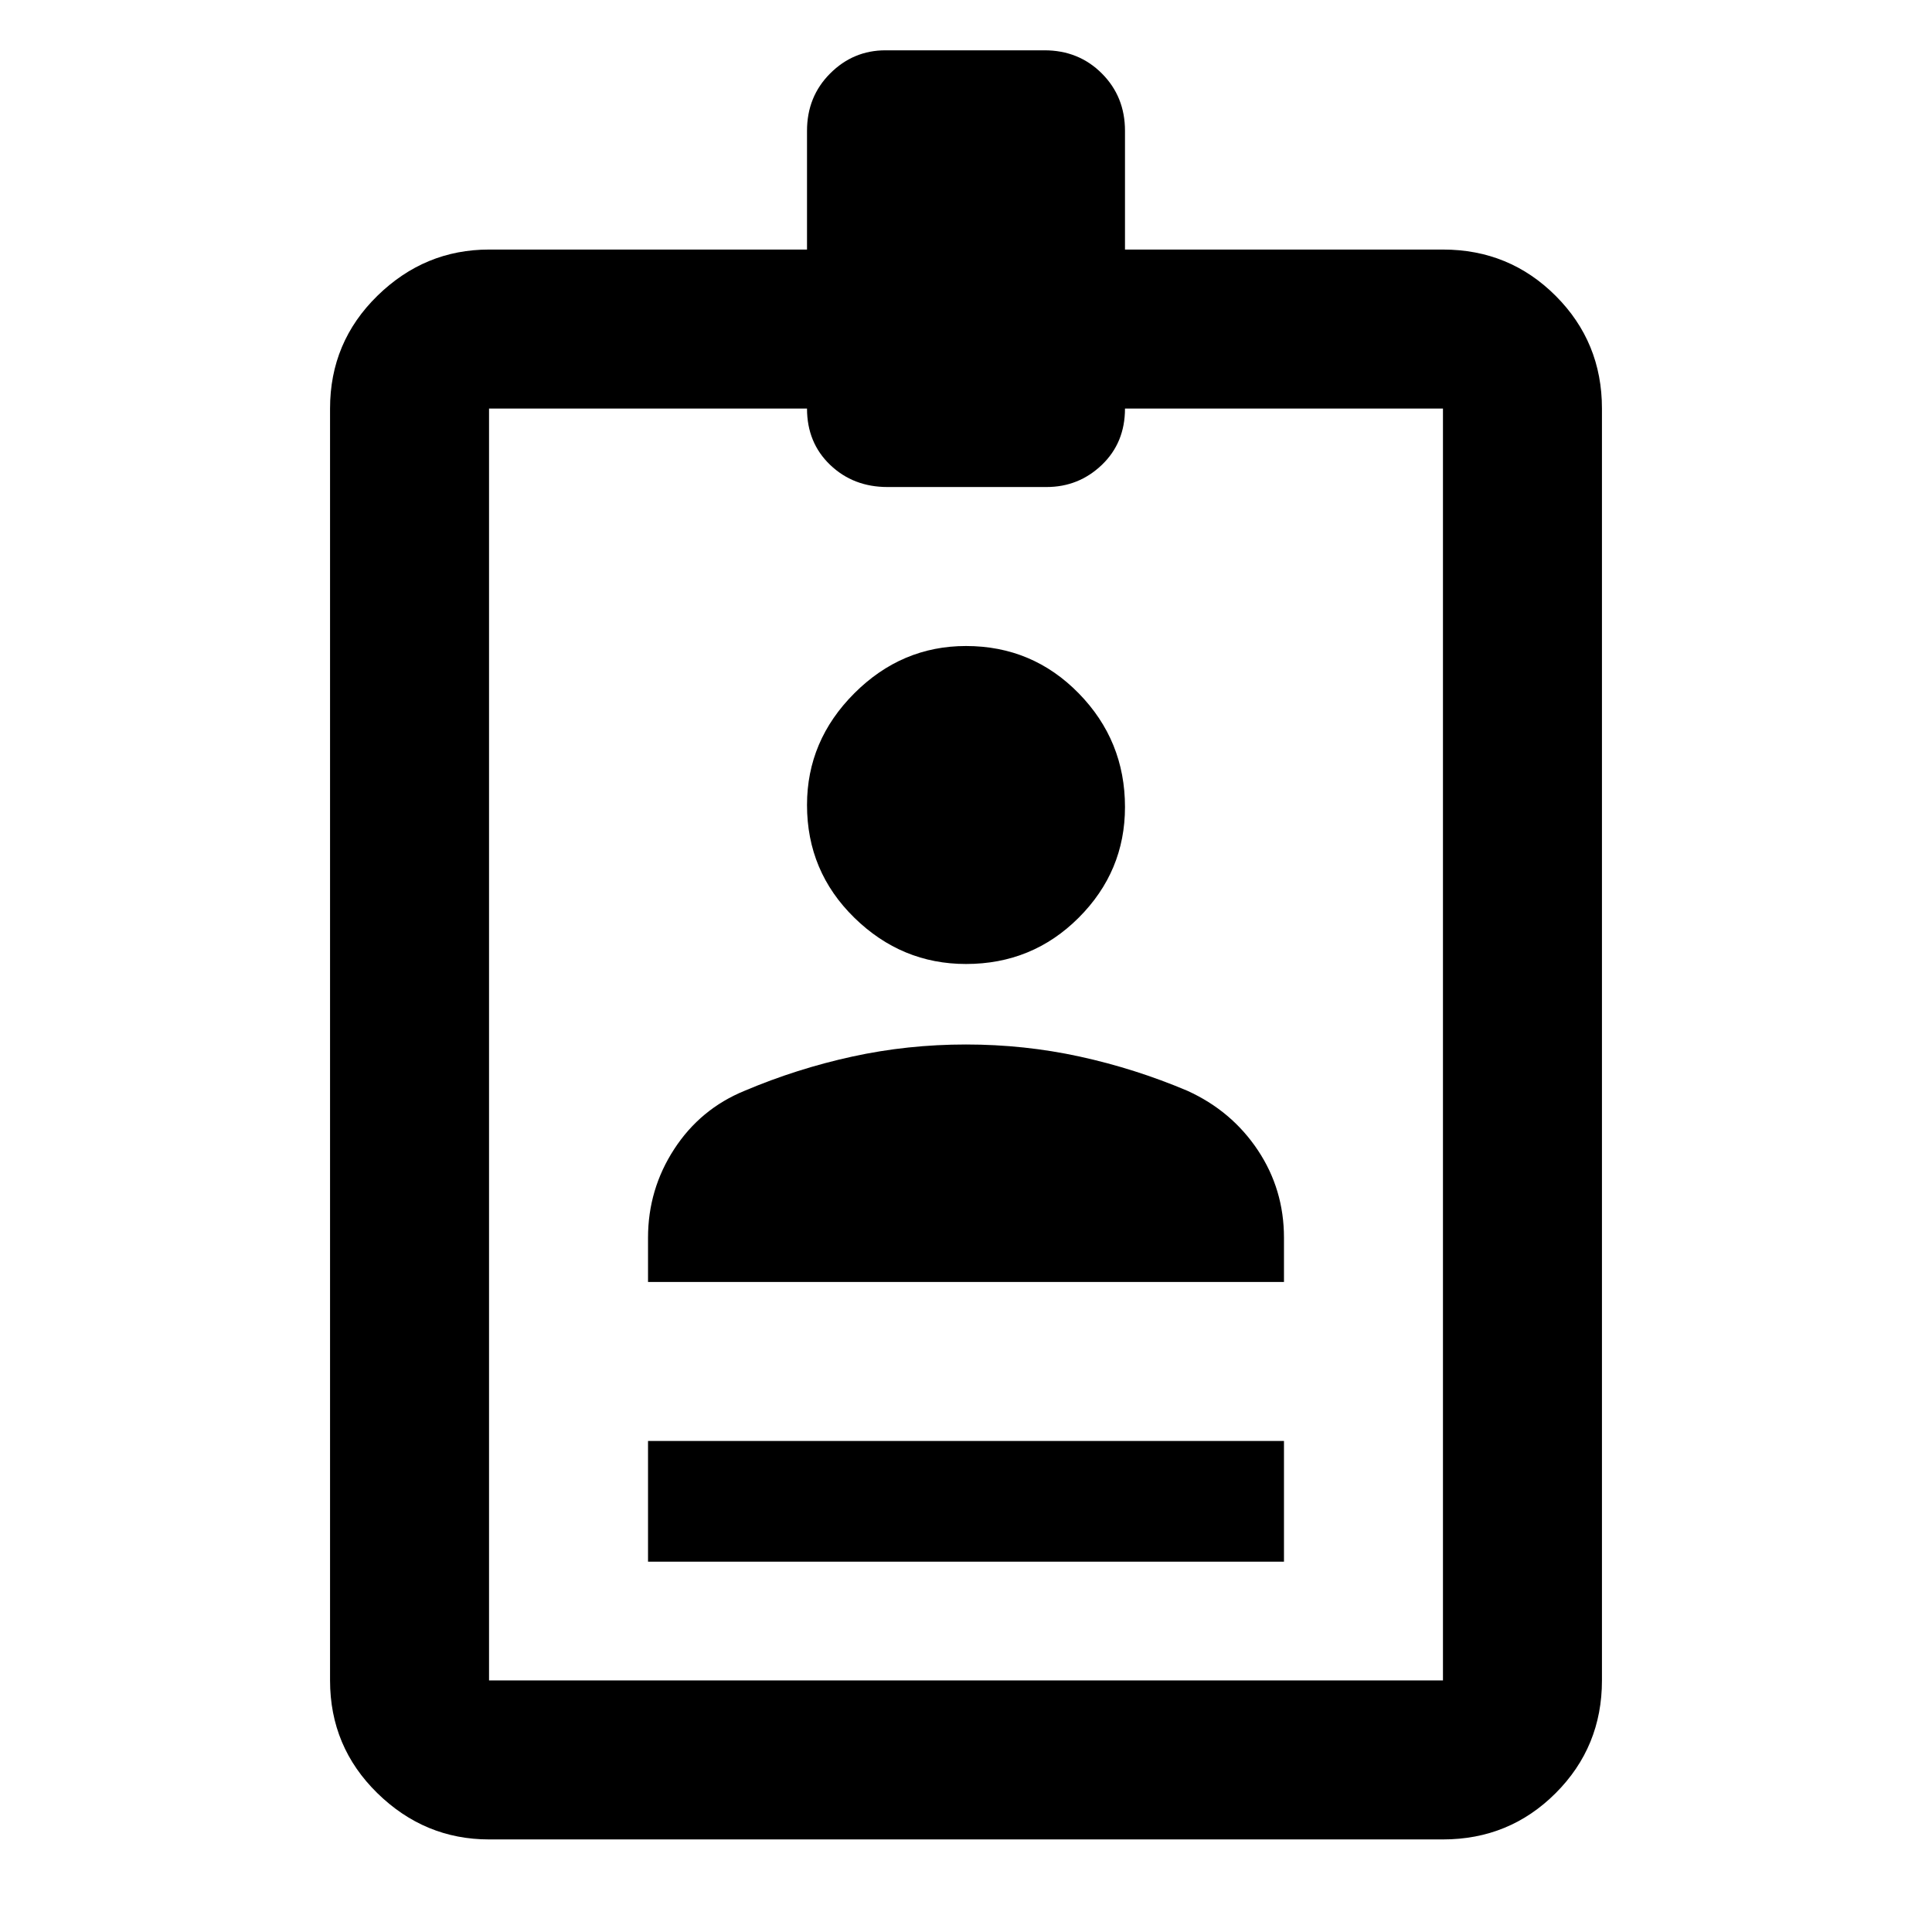 <svg xmlns="http://www.w3.org/2000/svg" height="48" width="48"><path d="M16.1 38.8V35.8H31.9V38.8ZM12.15 45.7Q10.55 45.7 9.375 44.55Q8.2 43.4 8.2 41.75V10.15Q8.2 8.5 9.375 7.35Q10.55 6.2 12.15 6.2H20.05V3.25Q20.05 2.4 20.625 1.825Q21.2 1.25 22 1.25H25.95Q26.8 1.25 27.375 1.825Q27.95 2.4 27.95 3.25V6.2H35.85Q37.5 6.2 38.65 7.35Q39.8 8.5 39.8 10.15V41.75Q39.8 43.4 38.65 44.55Q37.5 45.7 35.85 45.7ZM12.15 41.75H35.85V10.15H27.95Q27.95 11 27.375 11.55Q26.8 12.1 26 12.1H22.05Q21.2 12.1 20.625 11.55Q20.05 11 20.05 10.15H12.15ZM24 23.95Q22.4 23.95 21.225 22.8Q20.05 21.65 20.05 20Q20.05 18.4 21.225 17.225Q22.4 16.05 24 16.05Q25.65 16.05 26.8 17.225Q27.95 18.4 27.95 20.05Q27.95 21.65 26.8 22.8Q25.65 23.95 24 23.95ZM16.1 31.85V30.75Q16.1 29.55 16.75 28.55Q17.4 27.55 18.5 27.1Q19.8 26.55 21.175 26.25Q22.55 25.95 24 25.95Q25.45 25.95 26.825 26.25Q28.2 26.55 29.5 27.1Q30.6 27.6 31.25 28.575Q31.9 29.55 31.9 30.75V31.85Z"/></svg>